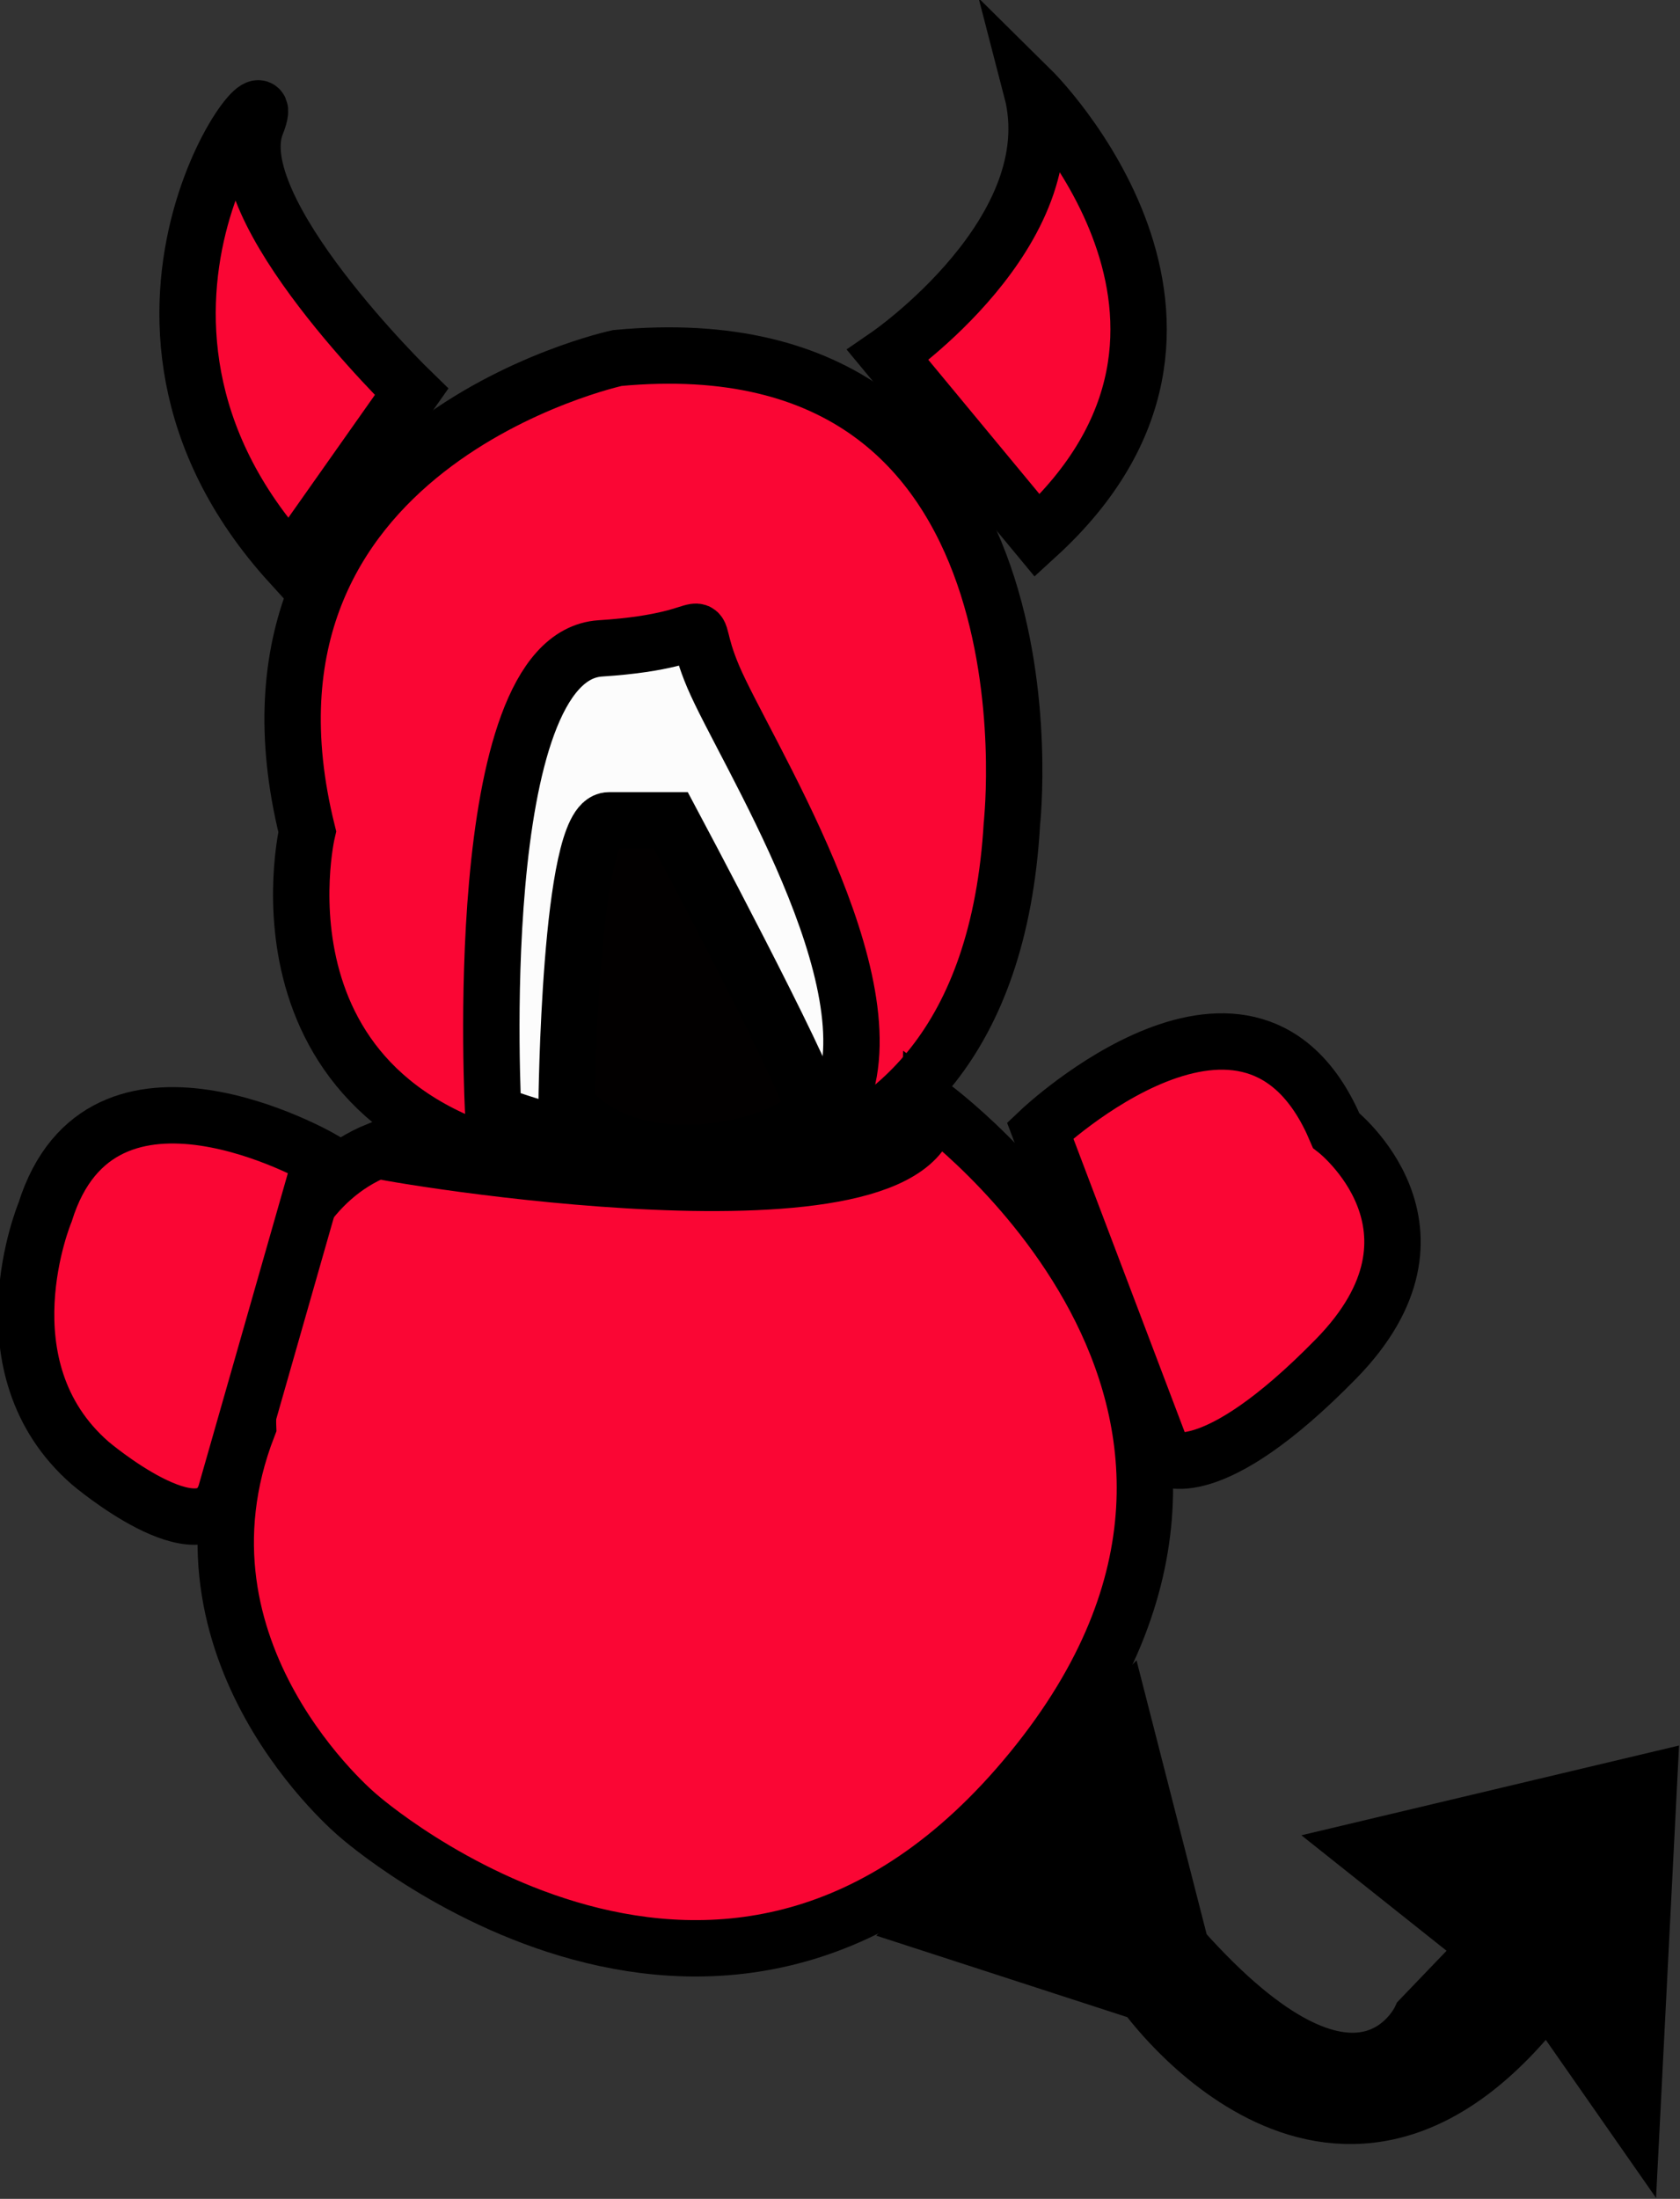 <?xml version="1.0" encoding="utf-8"?>
<!-- Generator: Adobe Illustrator 22.1.0, SVG Export Plug-In . SVG Version: 6.00 Build 0)  -->
<svg version="1.1" id="alien-3" xmlns="http://www.w3.org/2000/svg" xmlns:xlink="http://www.w3.org/1999/xlink" x="0px" y="0px"
	 viewBox="0 0 59.6 78" style="enable-background:new 0 0 59.6 78;" xml:space="preserve">
<rect x="0" y="0" width="59.6" height="78" fill="#333333" stroke="none"/>
<style type="text/css">
	.st0{fill:#FA0634;stroke:#000000;stroke-width:2;stroke-miterlimit:10;}
	.st1{stroke:#000000;stroke-width:2;stroke-miterlimit:10;}
	.st2{fill:#FCFCFC;stroke:#000000;stroke-width:2;stroke-miterlimit:10;}
	.st3{fill:#020000;stroke:#000000;stroke-width:2;stroke-miterlimit:10;}
</style>
<path id="head" class="st0" d="M21.9,12.7c0,0-14.4,3.1-11,16.8c0,0-2.5,10.6,9.6,12.1c0,0,14.5,3.3,15.4-12.4
	C35.9,29.2,37.9,11.2,21.9,12.7z"/>
<path id="left-horn" class="st0" d="M14.6,13.9c0,0-6.7-6.5-5.5-9.5s-6.9,6.7,1.2,15.6L14.6,13.9z"/>
<path id="right-horn" class="st0" d="M31.5,12.6c0,0,6.4-4.4,5.1-9.4c0,0,8.4,8.3,0.2,15.8L31.5,12.6z"/>
<path id="belly" class="st0" d="M33,39.2c0,0,14.4,10.4,3.6,23.6s-23.9,1.6-23.9,1.6s-7-5.8-3.9-13.8c0,0-0.3-7.8,4.6-9.8
	C13.5,40.9,32.9,44.2,33,39.2z"/>
<path id="right-hand" class="st0" d="M36.9,40.1c0,0,7.5-7.1,10.5,0c0,0,4.5,3.5,0,8.1s-6.1,3.5-6.1,3.5L36.9,40.1z"/>
<path id="left-hand" class="st0" d="M11.4,41.1c0,0-7.8-4.5-9.8,1.9c0,0-2.3,5.5,1.6,8.9c0,0,4,3.4,4.8,1.1L11.4,41.1z"/>
<path id="tail" class="st1" d="M32.9,68.2l7.7,2.5c0,0,6.9,9.8,14.3,0l3,4.3l0.6-11.8l-10.1,2.4l4.4,3.5l-2.4,2.5
	c0,0-2.1,4.7-8.5-2.5l-2.1-8.2L32.9,68.2z"/>
<path id="eye" class="st2" d="M17.5,39.5c0,0-0.9-16.2,3.8-16.5s2.9-1.6,4,1s6.4,10.8,4.5,15.1S17.5,39.5,17.5,39.5z"/>
<path id="pupil" class="st3" d="M20.1,39.2c0,0,0.1-10.1,1.5-10.1s2.2,0,2.2,0s4.8,9,5,10.1S22.8,42.4,20.1,39.2z"/>
</svg>
